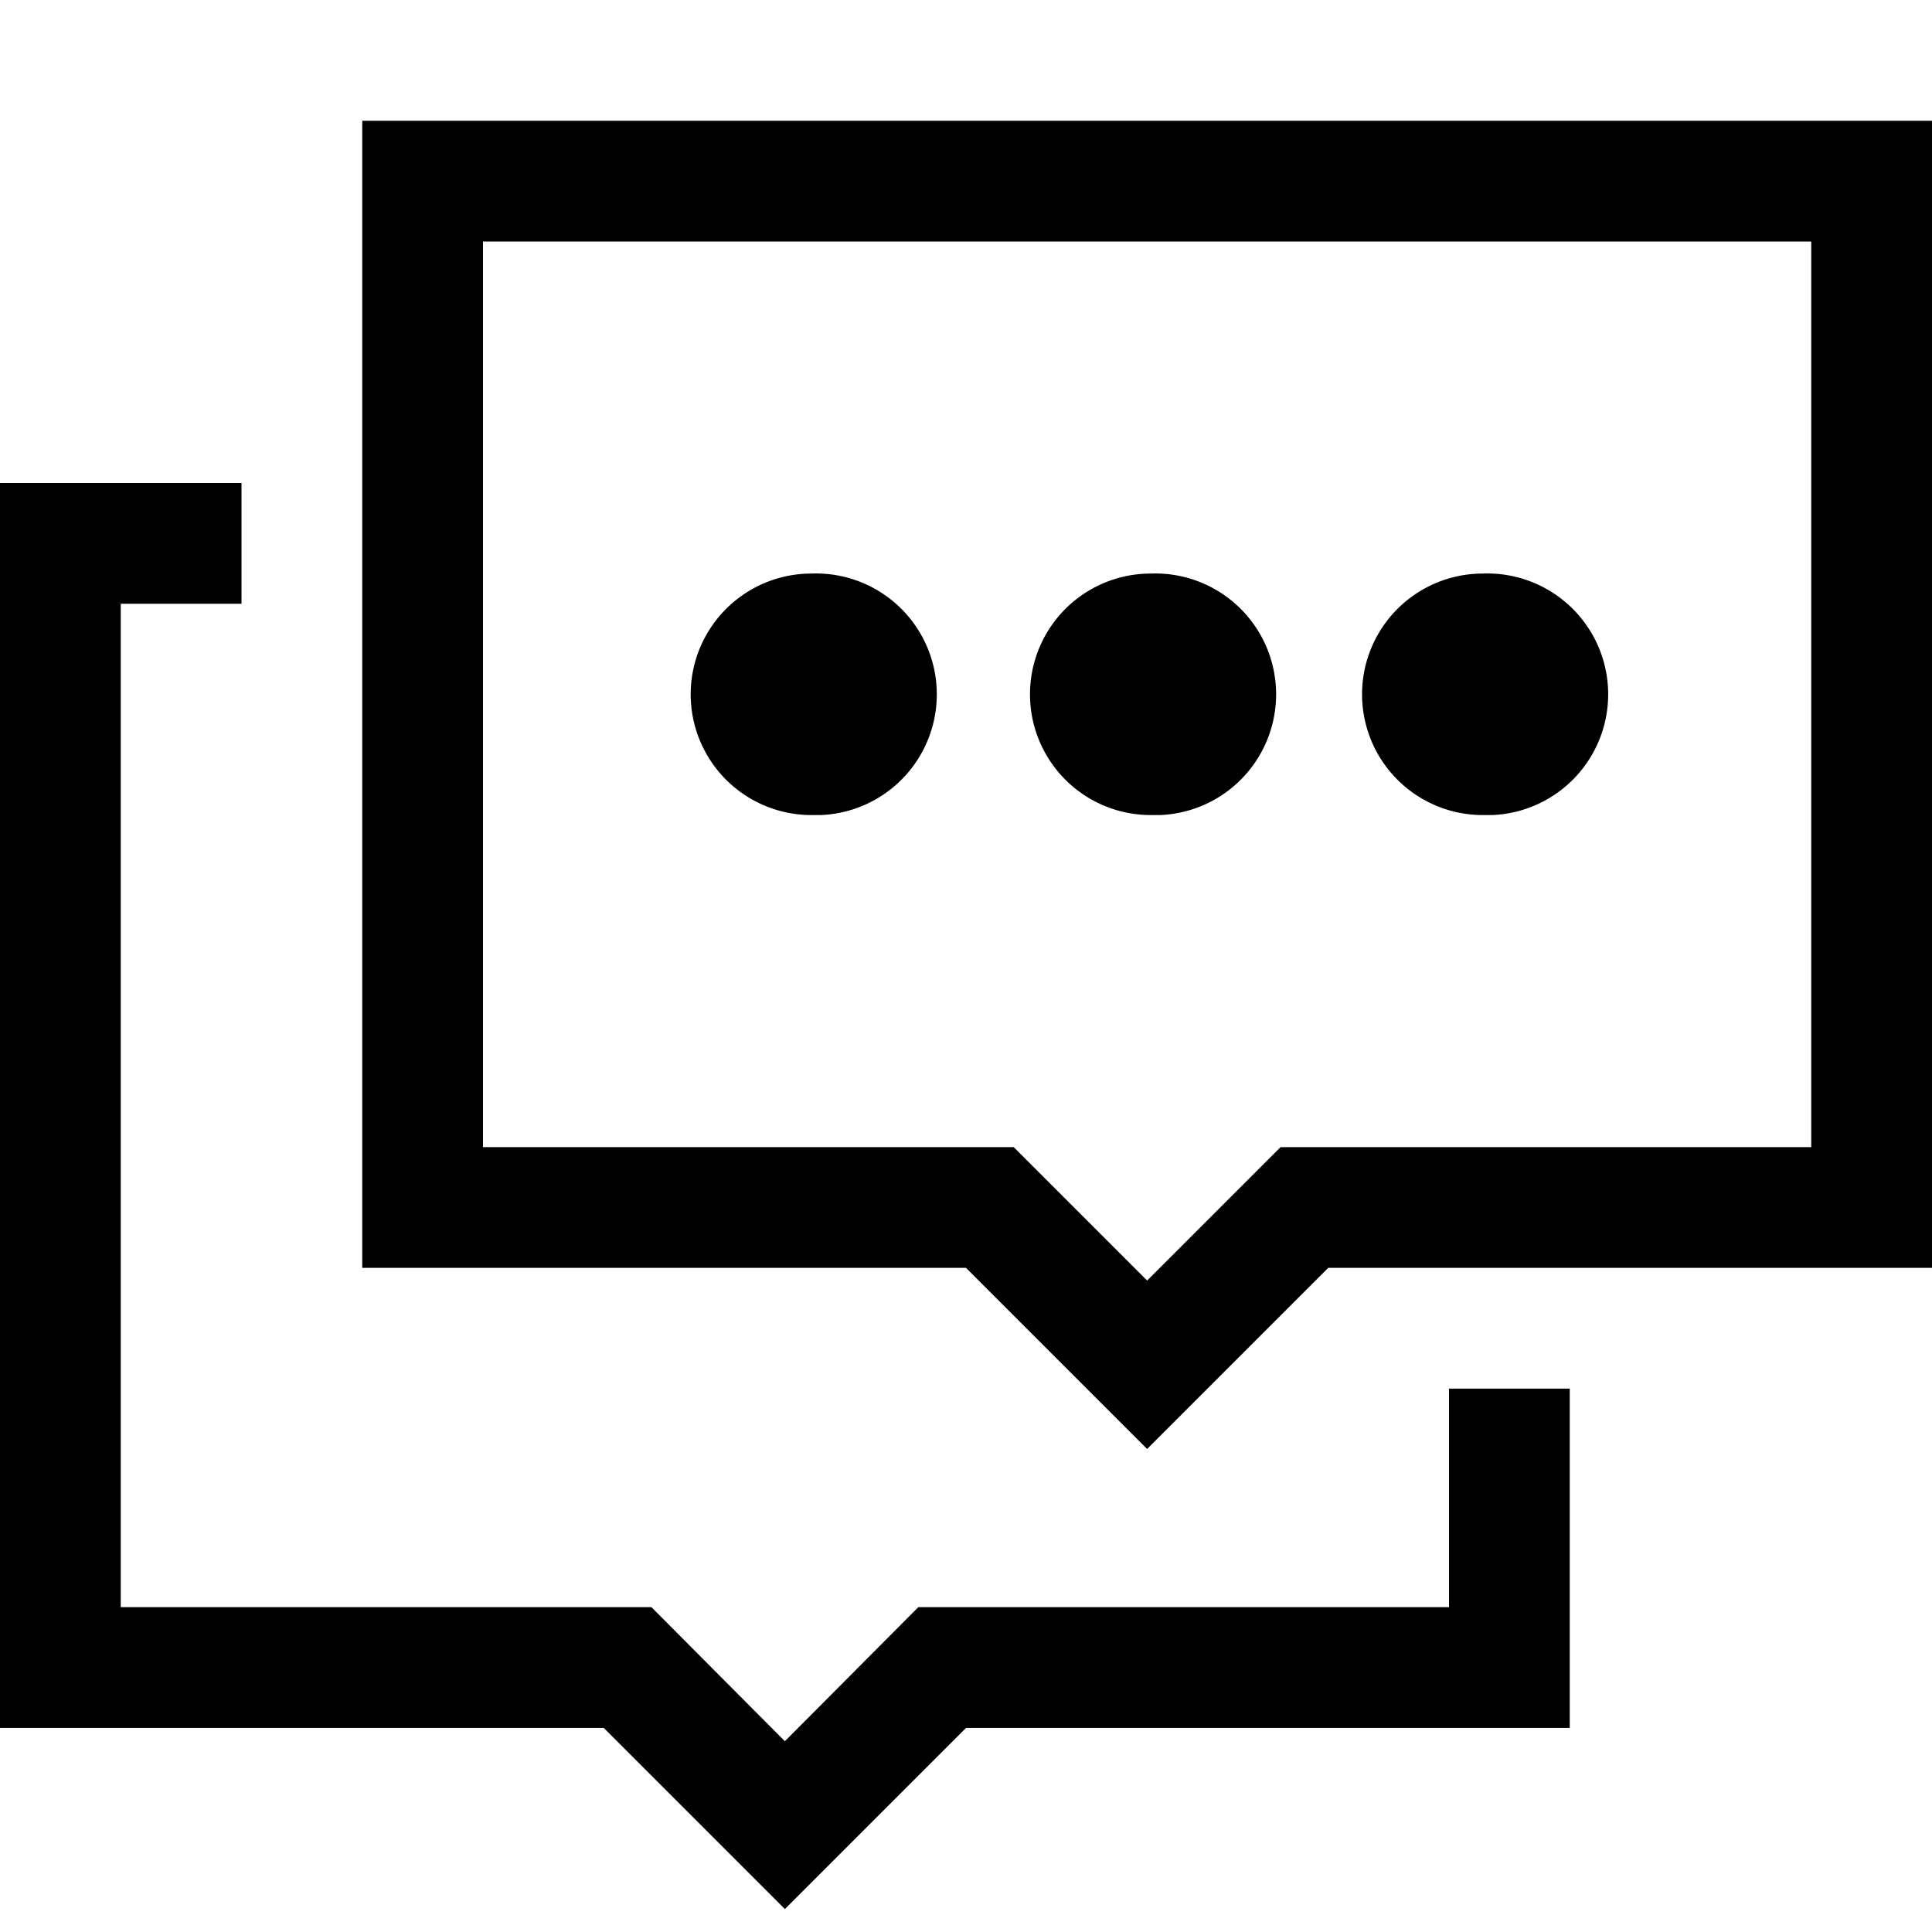 <svg xmlns="http://www.w3.org/2000/svg" xmlns:xlink="http://www.w3.org/1999/xlink" width="32" height="32" viewBox="0 0 32 32">
  <g id="message">
    <path d="M13.44,9.5a2,2,0,0,1,.15,4h-.15a2,2,0,1,1,0-4Zm11.12,0a2,2,0,0,1,.15,4h-.15a2,2,0,0,1,0-4Zm-5.5,0a2,2,0,0,1,.15,4h-.15a2,2,0,0,1,0-4ZM30,4H8V19h8.79L19,21.21,21.21,19H30Zm2-2V21H22l-3,3-3-3H6V2ZM4,8v2H2V26.62h8.79L13,28.84l2.21-2.22H24V23h2v5.62H16l-3,3-3-3H0V8Z"/>
  </g>
</svg>
